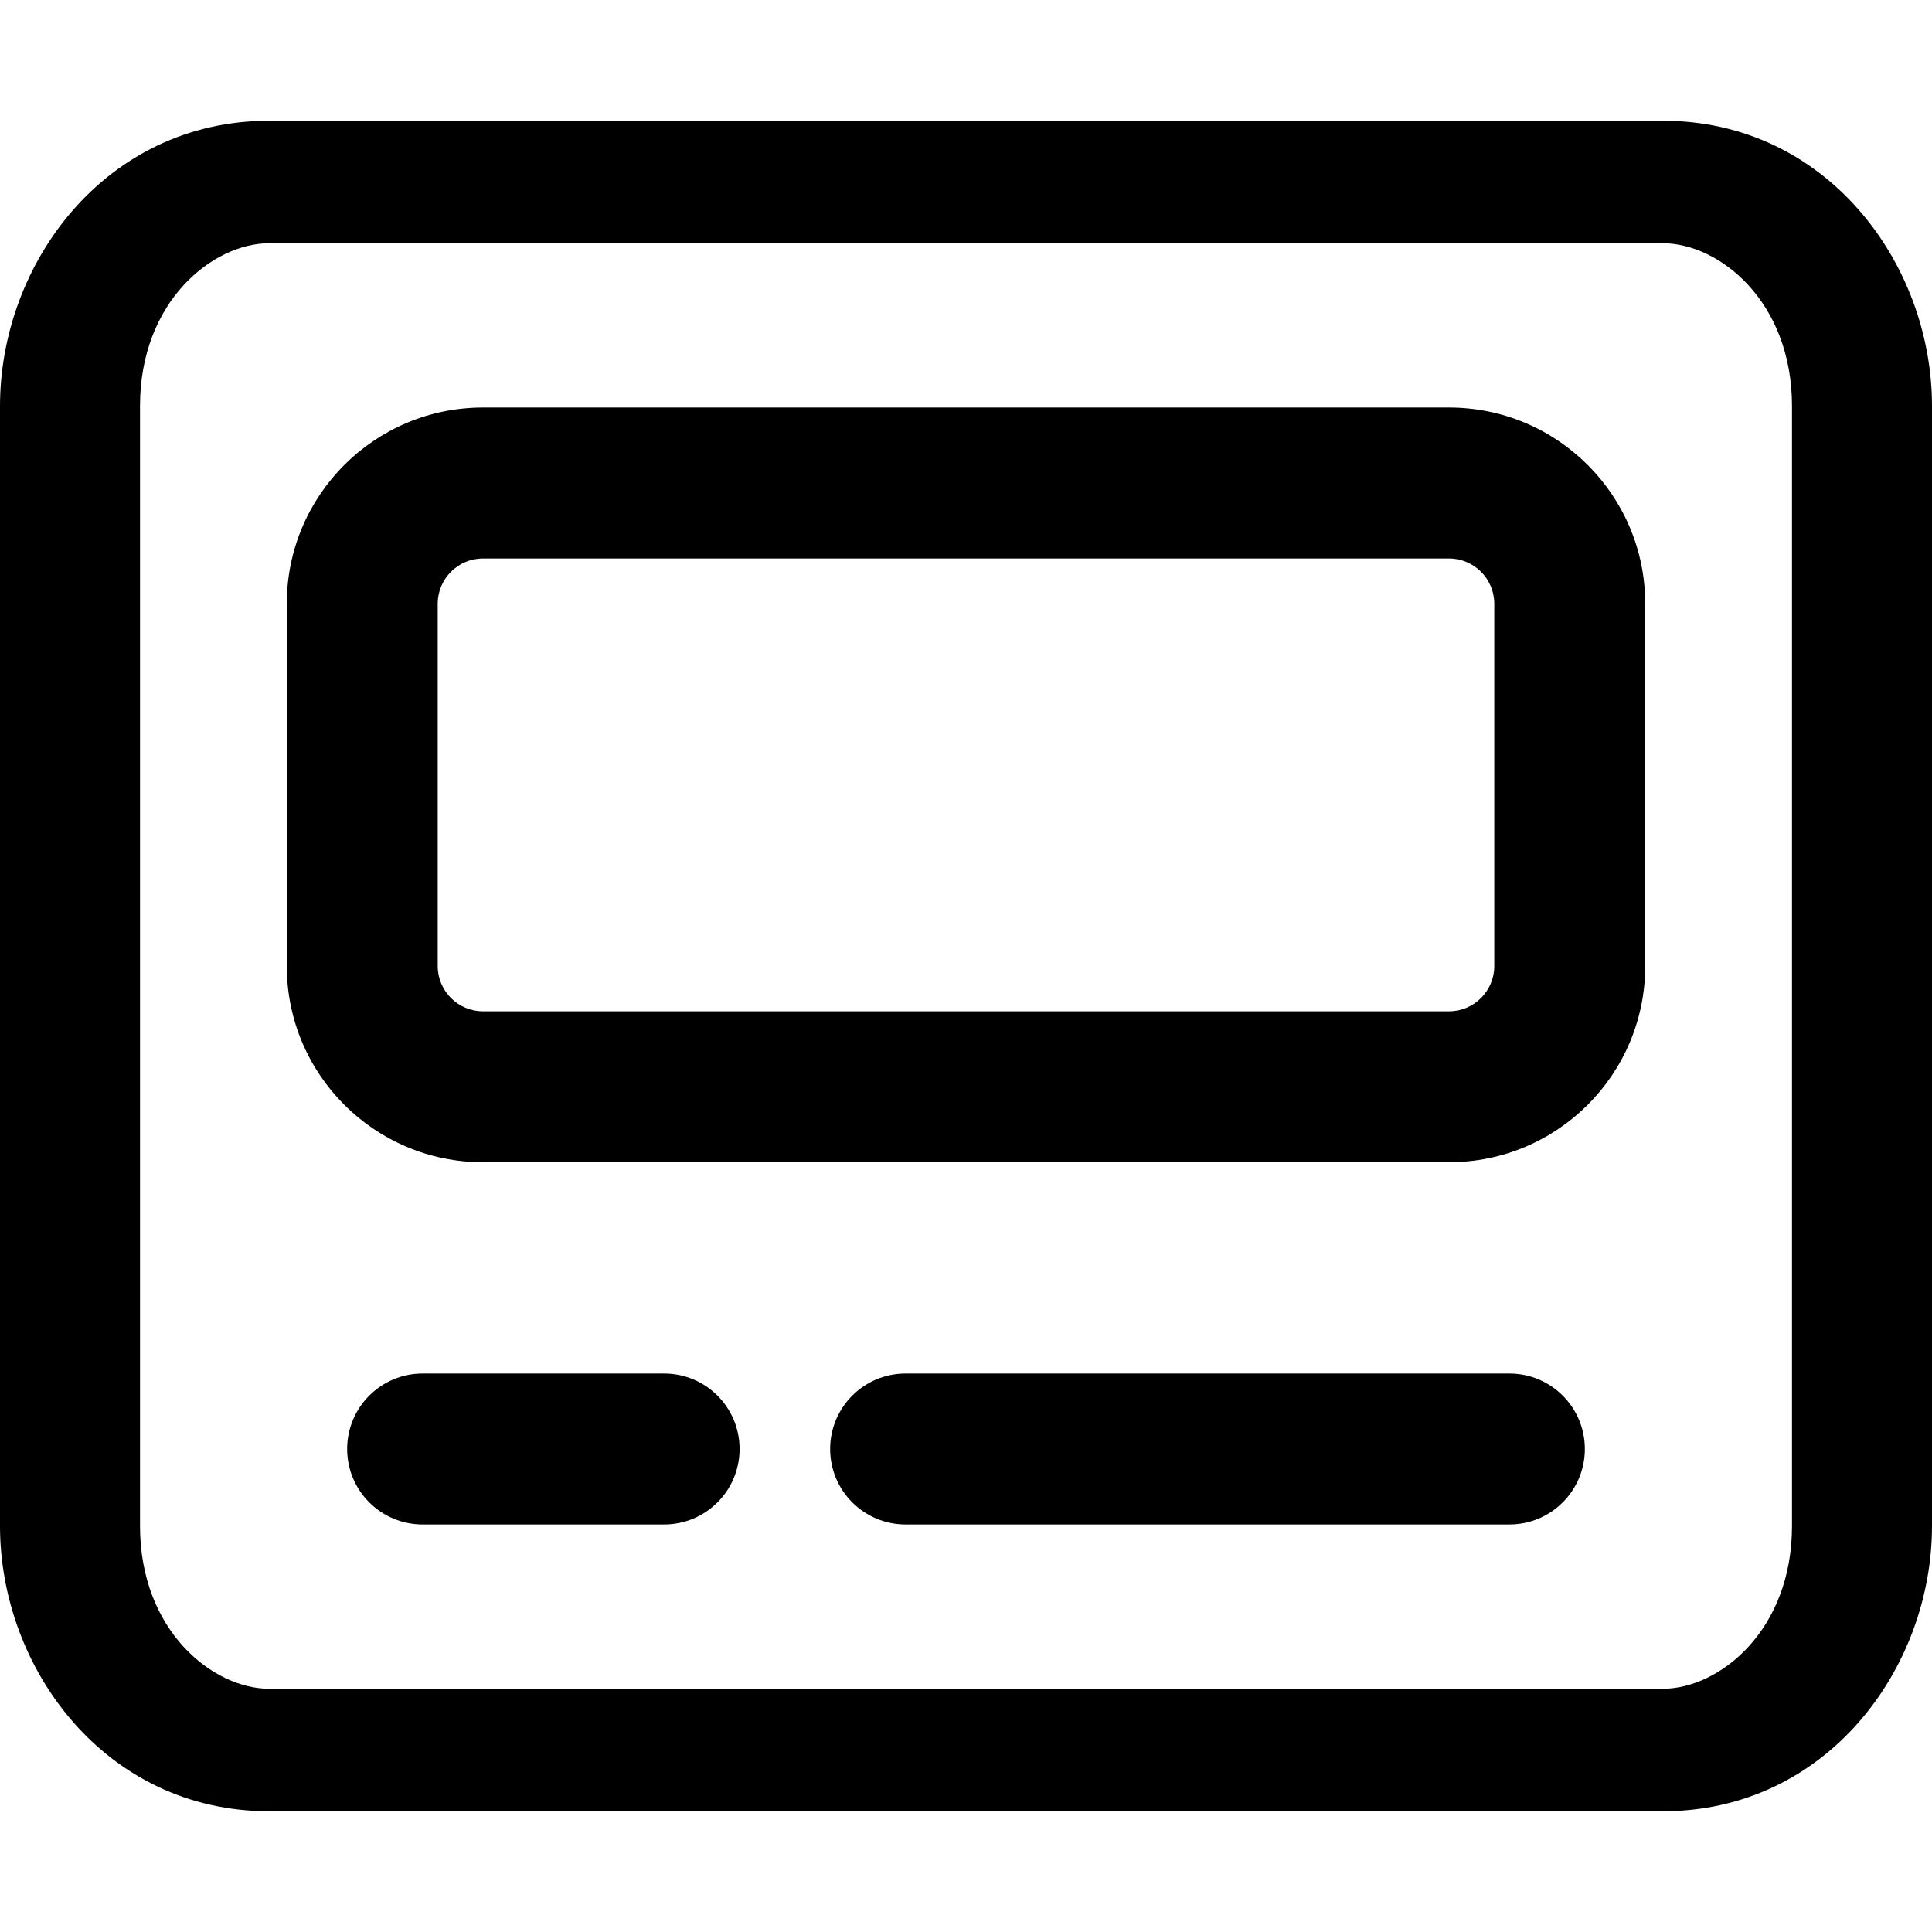 <svg width="64" height="64" viewBox="0 0 64 64" xmlns="http://www.w3.org/2000/svg">
<path fill-rule="evenodd" clip-rule="evenodd" d="M8.915 8.058C7.061 8.058 4.638 9.968 4.638 13.449V50.551C4.638 54.032 7.061 55.942 8.915 55.942H55.085C56.939 55.942 59.362 54.032 59.362 50.551V13.449C59.362 9.968 56.939 8.058 55.085 8.058H8.915ZM0 13.449C0 8.735 3.483 4 8.915 4H55.085C60.517 4 64 8.735 64 13.449V50.551C64 55.265 60.517 60 55.085 60H8.915C3.483 60 0 55.265 0 50.551V13.449Z" />
<path fill-rule="evenodd" clip-rule="evenodd" d="M9.5 20C9.5 16.41 12.41 13.5 16 13.5H48C51.59 13.5 54.5 16.41 54.5 20V32C54.5 35.59 51.59 38.5 48 38.5H16C12.41 38.5 9.5 35.59 9.5 32V20ZM16 18.5C15.172 18.5 14.5 19.172 14.5 20V32C14.5 32.828 15.172 33.5 16 33.5H48C48.828 33.5 49.5 32.828 49.5 32V20C49.5 19.172 48.828 18.5 48 18.5H16Z" />
<path fill-rule="evenodd" clip-rule="evenodd" d="M27.5 48C27.5 46.619 28.619 45.5 30 45.5H50C51.381 45.5 52.5 46.619 52.5 48C52.5 49.381 51.381 50.5 50 50.5H30C28.619 50.5 27.5 49.381 27.5 48Z" />
<path fill-rule="evenodd" clip-rule="evenodd" d="M11.5 48C11.5 46.619 12.619 45.5 14 45.5H22C23.381 45.5 24.5 46.619 24.5 48C24.5 49.381 23.381 50.5 22 50.5H14C12.619 50.5 11.5 49.381 11.5 48Z" />
</svg>
